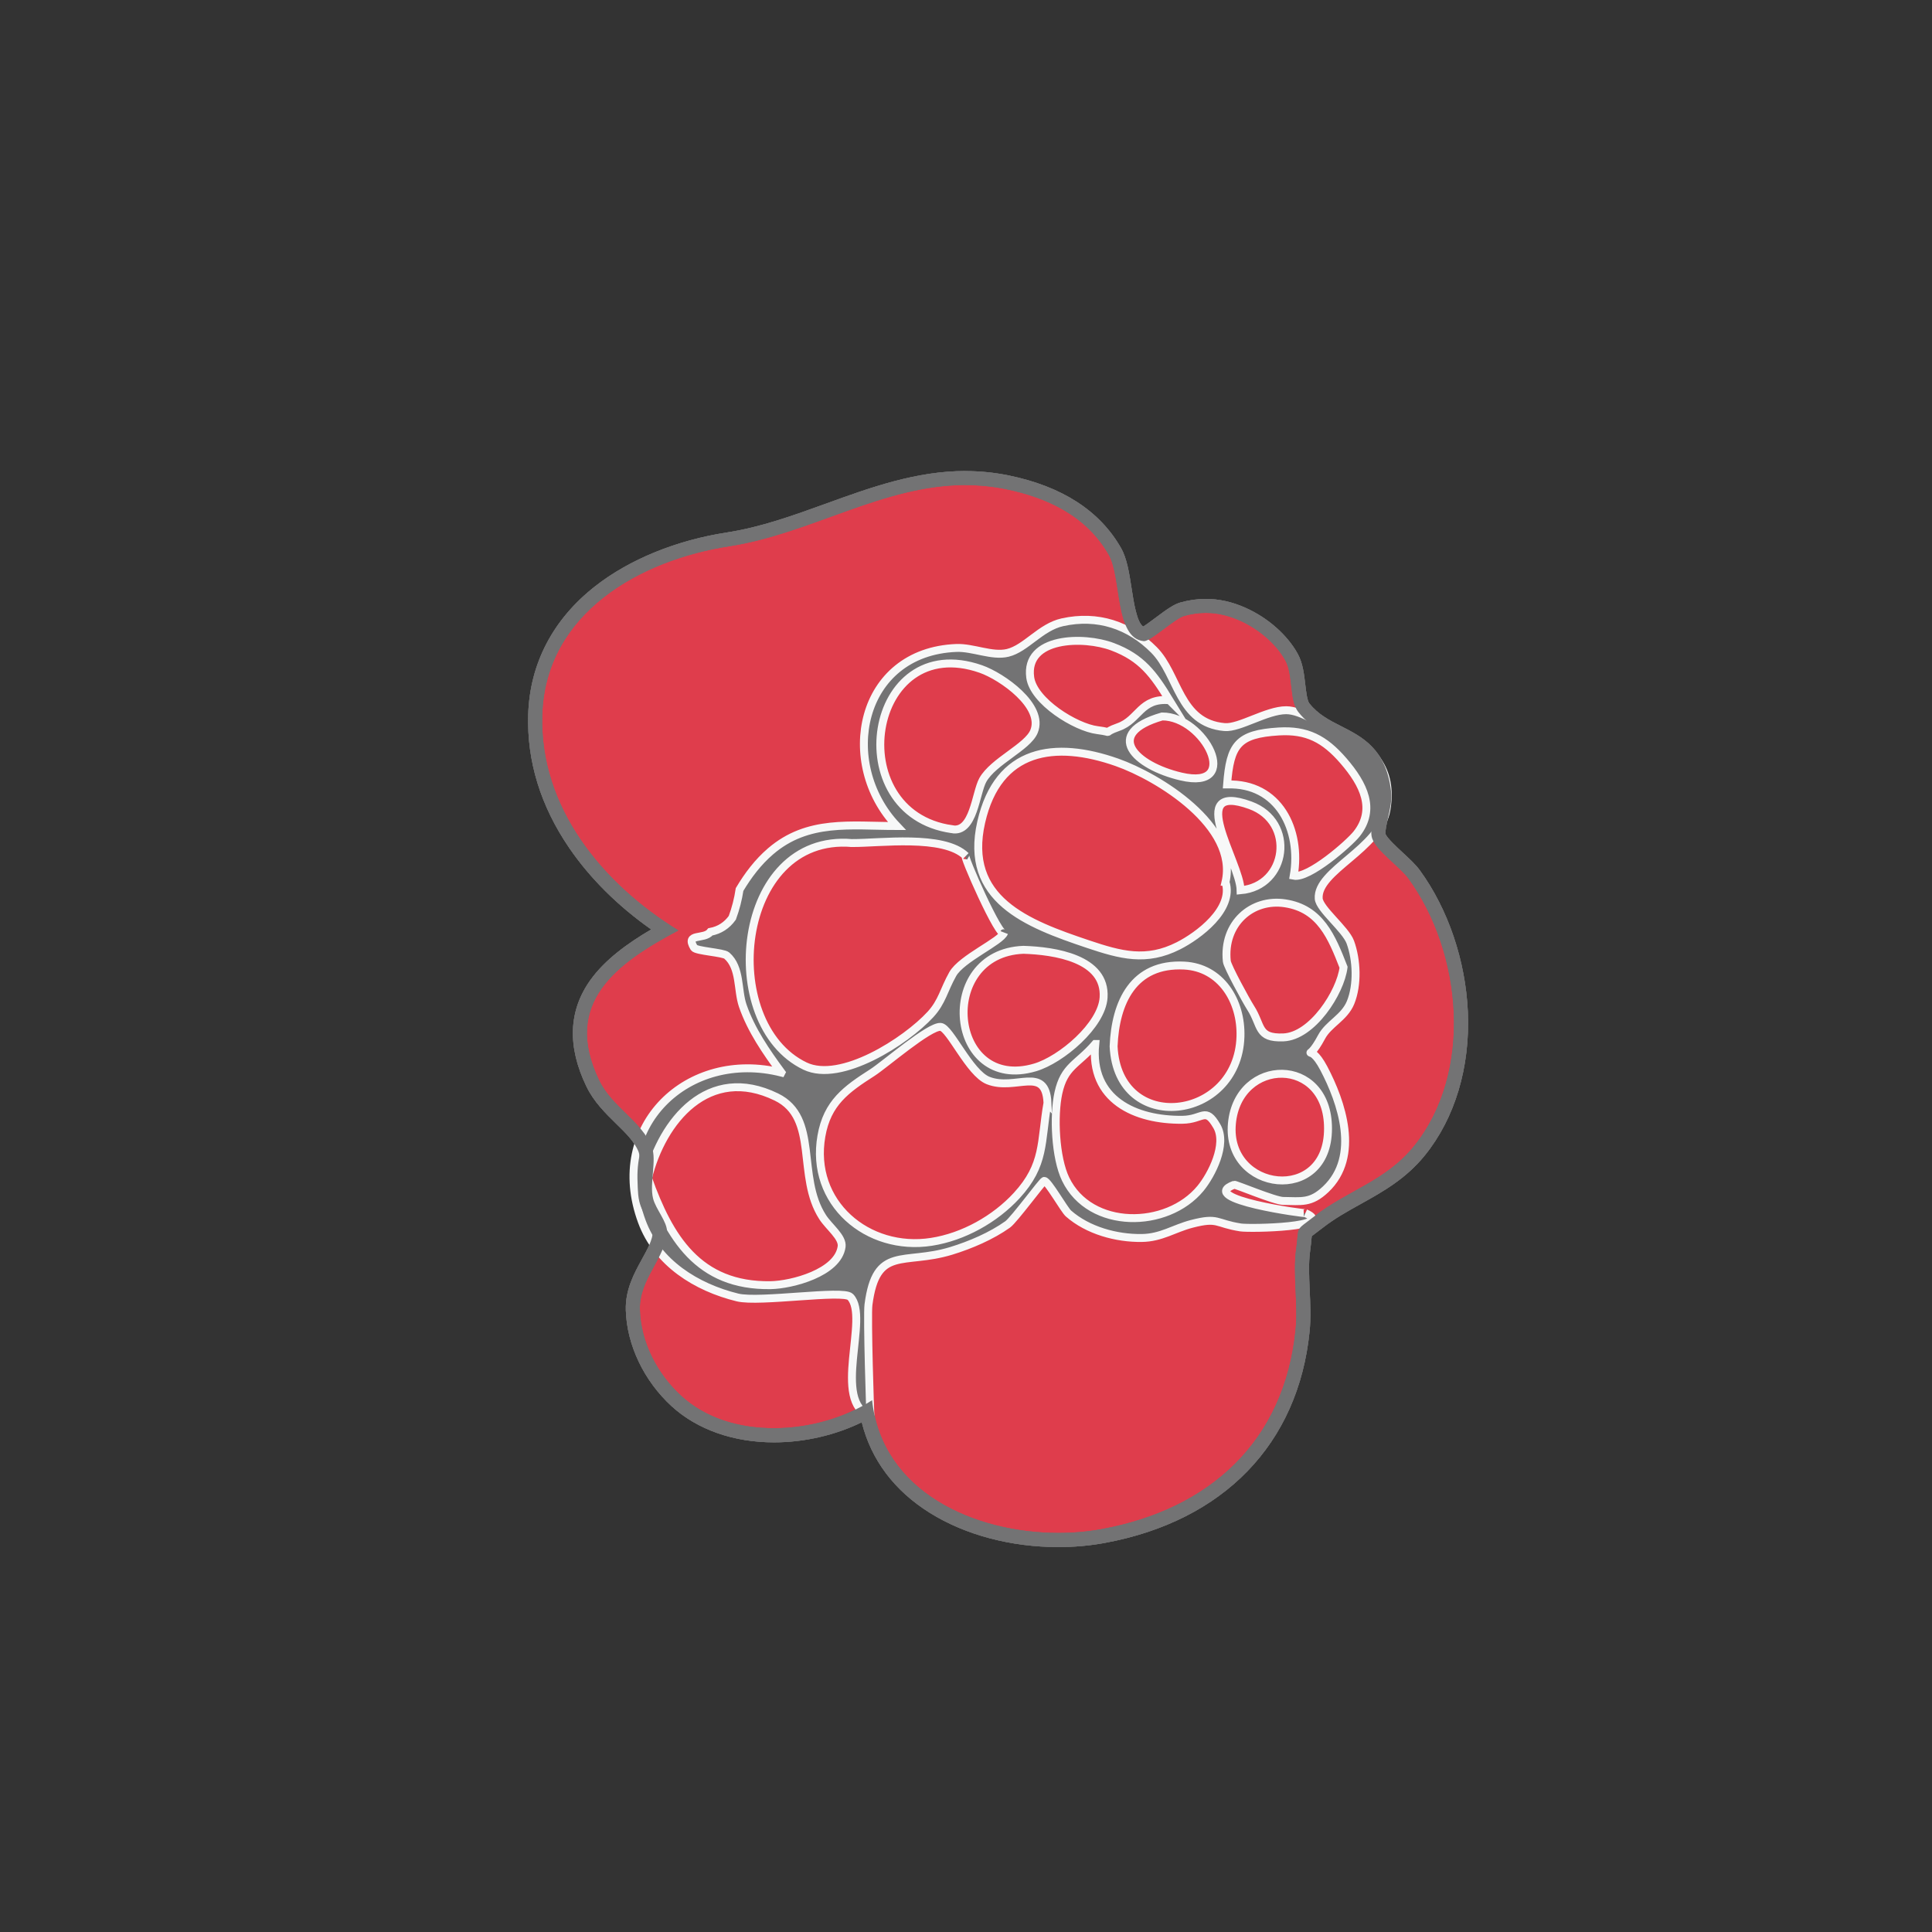 <?xml version='1.0' encoding='utf-8'?>
<ns0:svg xmlns:ns0="http://www.w3.org/2000/svg" version="1.1" viewBox="0 0 500 500">
  <ns0:rect x="0" y="0" width="500" height="500" fill="#333333" stroke="none"/>
  <ns0:defs>
    <ns0:style>
      .cls-1 {
        fill: #df3d4c;
      }

      .cls-2 {
        fill: #f7f8f8;
      }

      .cls-3 {
        stroke: #f7f8f8;
        stroke-miterlimit: 10;
        stroke-width: 2.05px;
      }

      .cls-3, .cls-4 {
        fill: #737374;
      }

      .cls-5 {
        isolation: isolate;
      }

      .cls-6 {
        mix-blend-mode: color;
      }

      .cls-7 {
        fill: #727272;
      }
    </ns0:style>
  </ns0:defs>
  
  <ns0:g class="cls-5">
    <ns0:g id="Layer_1">
      <ns0:g>
        <ns0:g>
          <ns0:path class="cls-2" d="M273.92,398.55c-22.11,0-45.52-10.29-49.62-33.2-7,3.9-15.59,6.1-23.99,6.1-10.02,0-18.98-3.14-25.23-8.85-6.84-6.25-11.06-15.08-11.29-23.61-.13-4.81,2.04-8.75,3.95-12.24,1.52-2.77,2.96-5.39,3.06-8.04.04-.93-.84-2.48-1.61-3.86-.78-1.39-1.58-2.82-1.94-4.28-.53-2.18-.32-4.66-.11-7.05.2-2.25.4-4.59-.15-6.03-1.15-3.01-3.64-5.44-6.28-8.02-2.71-2.65-5.51-5.39-7.3-9.09-10.61-21.98,6.81-33.32,18.55-39.71-21.65-14.26-34.09-34.9-33.44-55.74.88-27.88,26.38-41.71,49.95-45.34,8.89-1.37,17.55-4.51,25.92-7.54,11.3-4.09,22.98-8.33,35.48-8.33,3.64,0,7.27.36,10.79,1.08,13.45,2.75,22.57,8.59,27.87,17.88,1.41,2.46,1.95,6.04,2.53,9.83,1,6.49,1.94,11.14,4.97,11.59.75-.28,2.76-1.78,4.11-2.78,2.69-2.01,4.43-3.26,5.83-3.65,2.04-.57,4.09-.86,6.09-.86,3.16,0,6.28.7,9.51,2.13,5.41,2.39,10.14,6.54,12.67,11.1,1.16,2.09,1.46,4.73,1.75,7.29.26,2.3.53,4.68,1.42,5.81,2.52,3.2,5.74,4.84,8.85,6.42,5.31,2.7,10.81,5.5,11.93,15.48.22,1.95-.29,4.16-.78,6.3-.44,1.9-.93,4.06-.58,5.07.51,1.48,2.99,3.77,4.97,5.61,1.63,1.51,3.18,2.94,4.14,4.27,13.8,18.92,18.1,50.85,1.41,71.53-4.72,5.85-10.51,9.07-16.12,12.19-3.35,1.86-6.82,3.79-10,6.27-.69.54-1.27.97-1.75,1.34q-1.76,1.33-1.92,3c-.07.74-.16,1.7-.33,2.98-.44,3.23-.29,6.75-.12,10.49.15,3.42.31,6.96-.03,10.32-2.85,28.25-21.63,47.62-51.54,53.14-3.73.69-7.65,1.04-11.65,1.04Z" />
          <ns0:path class="cls-4" d="M249.87,125.54c3.4,0,6.87.32,10.42,1.04,10.91,2.23,20.95,7.02,26.66,17,3.39,5.93,1.49,21.64,9.08,22.35.02,0,.04,0,.06,0,1.74,0,7.93-5.84,10.36-6.52,1.91-.54,3.76-.8,5.59-.8,2.96,0,5.86.68,8.78,1.97,4.65,2.06,9.33,5.83,11.82,10.32,2.06,3.72,1.03,10.41,3.34,13.34,7.18,9.11,18.75,6.3,20.4,20.97.4,3.54-2.24,8.96-1.27,11.76,1.1,3.19,7.21,7.39,9.37,10.35,13.97,19.15,16.87,50.22,1.46,69.31-7.29,9.03-17.22,11.47-25.81,18.17-5.15,4.01-3.82,2.13-4.69,8.51-.89,6.49.53,14.1-.15,20.87-2.91,28.87-22.25,46.4-50.06,51.53-3.61.67-7.43,1.01-11.32,1.01-21.69,0-45.68-10.57-48.21-34.35-7.07,4.59-16.32,7.25-25.4,7.25s-17.64-2.56-24-8.37c-6.2-5.67-10.47-13.88-10.7-22.32-.22-8.02,6.75-13.48,7.01-20.16.1-2.55-2.91-5.82-3.6-8.63-.97-3.99,1-9.82-.32-13.3-2.51-6.59-10.25-10.23-13.64-17.26-9.72-20.15,4.73-30.41,20.51-38.79-19.56-12-35.98-31.79-35.22-55.82.83-26.41,25.42-40.06,48.41-43.6,21.11-3.26,39.77-15.85,61.12-15.85M249.87,121.9c-12.82,0-24.66,4.29-36.1,8.44-8.29,3-16.86,6.11-25.58,7.45-13.17,2.03-25.32,6.99-34.2,13.96-10.9,8.54-16.87,20-17.29,33.12-.38,12.07,3.19,23.71,10.62,34.58,5.35,7.83,12.61,15.04,21.21,21.09-6.02,3.53-11.94,7.78-15.76,13.13-5.65,7.92-5.99,17.18-1.01,27.5,1.93,4,4.98,6.98,7.67,9.61,2.49,2.43,4.85,4.73,5.85,7.37.4,1.05.21,3.27.04,5.22-.22,2.54-.45,5.17.15,7.64.42,1.7,1.28,3.25,2.12,4.74.5.89,1.34,2.39,1.38,2.93-.08,2.2-1.36,4.52-2.84,7.21-2.02,3.68-4.32,7.86-4.17,13.16.25,9.02,4.69,18.33,11.89,24.91,6.58,6.01,15.98,9.32,26.46,9.32,7.86,0,15.87-1.86,22.71-5.2,2.4,9.68,8.43,17.73,17.69,23.49,9.13,5.68,20.92,8.81,33.21,8.81,4.11,0,8.14-.36,11.98-1.07,30.76-5.67,50.09-25.63,53.02-54.74.35-3.5.19-7.1.03-10.59-.16-3.65-.32-7.09.1-10.15.18-1.32.27-2.32.34-3.05.03-.3.06-.62.09-.86.27-.22.7-.54,1.12-.86.49-.37,1.07-.81,1.78-1.35,3.07-2.39,6.32-4.2,9.76-6.11,5.75-3.2,11.7-6.51,16.65-12.64,7.77-9.63,11.71-22.8,11.09-37.08-.58-13.25-5.11-26.61-12.44-36.66-1.07-1.47-2.68-2.96-4.38-4.53-1.54-1.43-4.13-3.82-4.49-4.87-.15-.63.34-2.78.63-4.07.52-2.29,1.06-4.65.81-6.91-1.23-10.96-7.44-14.11-12.91-16.89-3.07-1.56-5.97-3.03-8.25-5.92-.57-.72-.84-3.13-1.05-4.89-.3-2.61-.63-5.56-1.97-7.97-2.71-4.89-7.77-9.34-13.53-11.89-3.47-1.54-6.83-2.28-10.25-2.28-2.17,0-4.38.31-6.58.93-1.7.48-3.56,1.81-6.42,3.95-.98.73-2.35,1.76-3.19,2.27-1.65-1.05-2.46-6.31-3.01-9.89-.61-3.96-1.18-7.7-2.75-10.46-5.5-9.63-15.29-15.94-29.09-18.76-3.64-.74-7.39-1.12-11.15-1.12h0Z" />
        </ns0:g>
        <ns0:g class="cls-6">
          <ns0:path class="cls-1" d="M273.92,398.55c-22.11,0-45.52-10.29-49.62-33.2-7,3.9-15.59,6.1-23.99,6.1-10.02,0-18.98-3.14-25.23-8.85-6.84-6.25-11.06-15.08-11.29-23.61-.13-4.81,2.04-8.75,3.95-12.24,1.52-2.77,2.96-5.39,3.06-8.04.04-.93-.84-2.48-1.61-3.86-.78-1.39-1.58-2.82-1.94-4.28-.53-2.18-.32-4.66-.11-7.05.2-2.25.4-4.59-.15-6.03-1.15-3.01-3.64-5.44-6.28-8.02-2.71-2.65-5.52-5.39-7.3-9.09-10.61-21.98,6.81-33.32,18.55-39.71-21.65-14.26-34.09-34.91-33.44-55.74.88-27.88,26.38-41.71,49.95-45.34,8.89-1.37,17.55-4.51,25.92-7.54,11.3-4.09,22.98-8.33,35.48-8.33,3.64,0,7.27.36,10.79,1.08,13.45,2.75,22.57,8.59,27.87,17.88,1.4,2.46,1.95,6.04,2.53,9.83.99,6.49,1.94,11.14,4.97,11.59.75-.28,2.76-1.78,4.11-2.78,2.69-2.01,4.43-3.26,5.83-3.65,2.04-.57,4.09-.86,6.09-.86,3.16,0,6.28.7,9.51,2.13,5.41,2.39,10.14,6.55,12.67,11.1,1.16,2.09,1.46,4.73,1.75,7.29.26,2.3.53,4.68,1.42,5.81,2.53,3.2,5.74,4.84,8.85,6.42,5.31,2.7,10.81,5.5,11.93,15.48.22,1.95-.29,4.16-.78,6.3-.43,1.9-.93,4.06-.58,5.07.51,1.48,2.99,3.77,4.97,5.61,1.63,1.51,3.18,2.94,4.14,4.27,13.8,18.92,18.1,50.85,1.41,71.53-4.72,5.85-10.51,9.07-16.12,12.19-3.35,1.87-6.82,3.79-10,6.27-.69.54-1.27.97-1.75,1.34q-1.76,1.33-1.92,3c-.07.74-.16,1.7-.33,2.98-.44,3.23-.29,6.75-.12,10.49.15,3.42.31,6.96-.03,10.32-2.85,28.25-21.63,47.62-51.54,53.14-3.73.69-7.65,1.04-11.65,1.04Z" />
          <ns0:path class="cls-7" d="M249.87,125.54c3.4,0,6.87.32,10.42,1.04,10.91,2.23,20.95,7.02,26.66,17,3.39,5.93,1.49,21.64,9.08,22.35.02,0,.04,0,.06,0,1.74,0,7.93-5.84,10.36-6.52,1.91-.54,3.76-.8,5.59-.8,2.96,0,5.86.68,8.78,1.97,4.65,2.06,9.33,5.83,11.82,10.32,2.06,3.72,1.03,10.41,3.34,13.34,7.18,9.11,18.75,6.3,20.4,20.97.4,3.54-2.24,8.96-1.27,11.76,1.1,3.19,7.21,7.39,9.37,10.35,13.97,19.15,16.87,50.22,1.46,69.31-7.29,9.03-17.22,11.47-25.81,18.17-5.15,4.01-3.82,2.13-4.69,8.51-.89,6.49.53,14.1-.15,20.87-2.91,28.87-22.25,46.4-50.06,51.53-3.61.67-7.43,1.01-11.32,1.01-21.69,0-45.68-10.57-48.21-34.35-7.07,4.59-16.32,7.25-25.4,7.25s-17.64-2.56-24-8.37c-6.2-5.67-10.47-13.88-10.7-22.32-.22-8.02,6.75-13.48,7.01-20.16.1-2.55-2.91-5.82-3.6-8.63-.97-3.99,1-9.82-.32-13.3-2.51-6.59-10.25-10.23-13.64-17.26-9.72-20.15,4.73-30.41,20.51-38.79-19.56-12-35.98-31.79-35.22-55.82.83-26.41,25.42-40.06,48.41-43.6,21.11-3.26,39.77-15.85,61.12-15.85M249.87,121.9c-12.82,0-24.66,4.29-36.1,8.44-8.29,3-16.86,6.11-25.58,7.45-13.17,2.03-25.32,6.99-34.2,13.96-10.9,8.54-16.87,20-17.29,33.12-.38,12.07,3.19,23.71,10.62,34.58,5.35,7.83,12.61,15.04,21.21,21.09-6.02,3.53-11.95,7.78-15.76,13.13-5.65,7.92-5.99,17.18-1.01,27.5,1.93,4,4.98,6.98,7.67,9.61,2.49,2.43,4.85,4.73,5.85,7.37.4,1.05.21,3.27.04,5.22-.22,2.54-.45,5.17.15,7.64.42,1.7,1.28,3.25,2.12,4.74.5.89,1.34,2.39,1.38,2.93-.08,2.2-1.36,4.52-2.84,7.21-2.02,3.68-4.32,7.86-4.17,13.16.25,9.02,4.69,18.33,11.89,24.91,6.58,6.01,15.98,9.32,26.46,9.32,7.86,0,15.88-1.86,22.71-5.2,2.4,9.68,8.43,17.74,17.69,23.49,9.13,5.68,20.92,8.81,33.21,8.81,4.11,0,8.14-.36,11.98-1.07,30.76-5.67,50.09-25.63,53.02-54.74.35-3.5.19-7.1.03-10.59-.16-3.65-.32-7.09.1-10.16.18-1.32.27-2.32.34-3.05.03-.3.06-.62.09-.86.27-.22.7-.54,1.12-.86.49-.37,1.07-.81,1.78-1.35,3.07-2.39,6.32-4.2,9.76-6.11,5.75-3.2,11.7-6.51,16.65-12.64,7.77-9.63,11.71-22.8,11.09-37.08-.58-13.25-5.11-26.61-12.44-36.66-1.07-1.47-2.68-2.96-4.38-4.53-1.54-1.43-4.13-3.82-4.49-4.87-.15-.63.34-2.78.63-4.07.52-2.29,1.06-4.65.81-6.91-1.23-10.95-7.44-14.11-12.91-16.89-3.07-1.56-5.97-3.03-8.25-5.92-.57-.72-.84-3.13-1.05-4.89-.3-2.61-.63-5.56-1.97-7.96-2.71-4.89-7.77-9.34-13.53-11.89-3.47-1.54-6.83-2.28-10.25-2.28-2.17,0-4.38.31-6.58.93-1.7.48-3.56,1.81-6.42,3.95-.98.73-2.35,1.76-3.19,2.27-1.65-1.05-2.46-6.31-3.01-9.9-.61-3.96-1.18-7.7-2.75-10.46-5.5-9.63-15.29-15.94-29.09-18.76-3.64-.74-7.39-1.12-11.15-1.12h0Z" />
        </ns0:g>
        <ns0:path class="cls-3" d="M202.23,277.56c-3.92-5.33-7.82-10.96-10-17.26-1.43-4.14-.51-9.83-4.14-13-.94-.82-7.94-1.16-8.48-2.05-2.34-3.88,2.62-1.99,4.24-4.08,2.36-.45,4.25-1.66,5.67-3.64.88-2.38,1.5-4.82,1.88-7.33,2.19-3.66,4.74-7.06,8.01-9.87,9.67-8.31,20.68-6.55,32.7-6.55-15.39-16.2-9.8-45.1,15.4-46.09,4.31-.17,9.26,2.25,13.29,1.27,4.71-1.14,8.49-6.67,14.16-7.92,9.11-2.01,17.33.75,23.7,7.17s6.38,18.94,18.27,19.96c3.83.33,10.87-4.36,15.92-4.37,4.05-.01,9.16,3.9,12.95,5.44,9.58,3.9,14.72,9.89,13.03,20.21-1.68,10.26-18.06,15.82-17.55,23.1.19,2.7,6.95,7.92,8.18,11.28,1.67,4.57,1.94,11.05.06,15.64-1.62,3.94-5.69,5.49-7.5,8.89-4.25,7.98-3.59.23.58,8.12,4.58,8.69,9.49,22.81.48,31.31-3.91,3.68-6.25,3.05-11.02,3.01-2.14-.02-12.32-4.31-12.66-4.19-10.04,3.73,19.1,7.63,18.44,7.34,8.29,3.65-14.21,4.1-16.76,3.71-6.57-1.02-5.67-2.74-12.67-.92-4.61,1.2-7.86,3.59-12.93,3.65-6.56.09-13.96-1.94-18.96-6.34-1.11-.98-5.32-8.46-6.27-8.43-.45.02-7.78,10.05-9.47,11.26-4.21,3-9.66,5.33-14.63,6.85-12.35,3.76-19.39-1.54-21.39,13.93-.38,2.93.44,28.82.53,28.86-10.23-3.74-.12-25.63-5.23-30.88-1.85-1.9-23.54,1.53-29.2.14-10.62-2.61-20.77-8.88-24.75-19.66-9.1-24.66,11.89-44.64,36.11-38.54ZM220.48,218.18c-30.28-2.57-34.91,46.83-12.14,57.72,9.26,4.43,26.11-6.45,32.46-13.36,3.03-3.3,3.44-6.31,5.77-10.45,2.28-4.04,12.44-8.43,13.32-10.74-.9,2.36-11.17-21.03-9.94-19.83-5.76-5.6-22.35-3.29-29.47-3.34ZM317.16,228.28c3.36-14.51-17.41-27.23-28.11-30.99-16.03-5.64-30.76-3.6-35.11,15.47-4.57,20.06,11.89,26.29,27.58,31.56,8.52,2.86,15.12,4.67,23.46.45,5.13-2.6,14.38-9.44,12.19-16.49ZM271.09,285.45c-.44-9.86-8.31-3-15.38-5.82-4.82-1.93-9.89-13.65-12.27-13.87-2.9-.28-14.54,9.82-17.65,11.81-6.82,4.36-11.71,7.85-13.21,16.44-3.03,17.31,11.99,29.93,28.45,27.38,8.31-1.28,16.51-5.91,22.09-11.98,7.37-8.03,6.2-13.74,7.96-23.97ZM167.69,304.92c5.49,15.24,12.96,27.99,31.77,27.68,5.4-.09,17.4-3.18,18.35-9.96.34-2.45-3.24-5.06-4.91-7.65-6.83-10.57-.83-25.65-11.96-31.08-17.59-8.6-29.61,6.21-33.25,21.02ZM246.33,214.6c5.68,1.09,6.14-9.37,8.03-12.75,2.72-4.85,11.57-8.5,13.24-12.54,2.71-6.54-8.27-14.25-13.76-16.17-29.32-10.23-36.63,37.32-7.51,41.45ZM283.44,270.19c-4.64,5.38-8,5.68-9.53,12.67-1.3,5.96-.8,16.76,1.87,22.29,6.34,13.17,26.24,12.92,34.9,2.41,2.87-3.49,6.95-11.44,4.24-16.1-3-5.16-3.51-1.72-8.92-1.66-12.12.14-24-5.15-22.55-19.61ZM288.2,270.79c1.08,23.12,32.13,19.37,32.83-2.47.3-9.33-5.12-17.95-14.55-18.43-13.16-.67-17.82,9.5-18.28,20.89ZM264.86,245.81c-22.73.87-19.33,37.08,3.04,30.43,6.73-2,17.26-10.89,17.71-18.09.64-10.11-12.7-12.09-20.75-12.34ZM317.58,203.02c13.37-.46,19.28,11.79,17.24,23.62,3.89.77,14.36-8.38,16.31-10.87,4.95-6.31,1.83-12.76-3.43-18.85-4.91-5.69-9.49-8.06-16.74-7.62-10.67.65-12.6,3.52-13.39,13.72ZM347.71,250.33c-3.05-7.82-6.01-15.16-15.12-16.55-8.58-1.32-16.12,5.25-15.09,15,.14,1.34,5.06,10.32,6.14,12,3,4.66,1.64,7.97,8.49,7.7,7.47-.29,14.79-11.67,15.58-18.14ZM343.69,292.02c0-18.79-23.25-18.47-24.87-1.27-1.67,17.7,24.93,21.08,24.87,1.27ZM302.67,181.23c-4.15-6.78-7.19-11-14.74-13.85-7.54-2.85-22.72-2.52-21.31,7.94.84,6.2,11.76,12.94,17.38,13.64,4.94.62.6.91,5.47-.81,5.32-1.87,5.69-7.61,13.19-6.93ZM300.75,185.42c-15.36,4.44-7.05,12.73,4.89,15.54,16.01,3.76,6.09-15.64-4.89-15.54ZM321.07,230.4c12.12-1.06,14.32-17.7,2.49-22-16.98-6.17-2.62,14.75-2.49,22Z" />
        <ns0:path class="cls-4" d="M249.87,125.54c3.4,0,6.87.32,10.42,1.04,10.91,2.23,20.95,7.02,26.66,17,3.39,5.93,1.49,21.64,9.08,22.35.02,0,.04,0,.06,0,1.74,0,7.93-5.84,10.36-6.52,1.91-.54,3.76-.8,5.59-.8,2.96,0,5.86.68,8.78,1.97,4.65,2.06,9.33,5.83,11.82,10.32,2.06,3.72,1.03,10.41,3.34,13.34,7.18,9.11,18.75,6.3,20.4,20.97.4,3.54-2.24,8.96-1.27,11.76,1.1,3.19,7.21,7.39,9.37,10.35,13.97,19.15,16.87,50.22,1.46,69.31-7.29,9.03-17.22,11.47-25.81,18.17-5.15,4.01-3.82,2.13-4.69,8.51-.89,6.49.53,14.1-.15,20.87-2.91,28.87-22.25,46.4-50.06,51.53-3.61.67-7.43,1.01-11.32,1.01-21.69,0-45.68-10.57-48.21-34.35-7.07,4.59-16.32,7.25-25.4,7.25s-17.64-2.56-24-8.37c-6.2-5.67-10.47-13.88-10.7-22.32-.22-8.02,6.75-13.48,7.01-20.16.1-2.55-2.91-5.82-3.6-8.63-.97-3.99,1-9.82-.32-13.3-2.51-6.59-10.25-10.23-13.64-17.26-9.72-20.15,4.73-30.41,20.51-38.79-19.56-12-35.98-31.79-35.22-55.82.83-26.41,25.42-40.06,48.41-43.6,21.11-3.26,39.77-15.85,61.12-15.85M249.87,121.9c-12.82,0-24.66,4.29-36.1,8.44-8.29,3-16.86,6.11-25.58,7.45-13.17,2.03-25.32,6.99-34.2,13.96-10.9,8.54-16.87,20-17.29,33.12-.38,12.07,3.19,23.71,10.62,34.58,5.35,7.83,12.61,15.04,21.21,21.09-6.02,3.53-11.94,7.78-15.76,13.13-5.65,7.92-5.99,17.18-1.01,27.5,1.93,4,4.98,6.98,7.67,9.61,2.49,2.43,4.85,4.73,5.85,7.37.4,1.05.21,3.27.04,5.22-.22,2.54-.45,5.17.15,7.64.42,1.7,1.28,3.25,2.12,4.74.5.89,1.34,2.39,1.38,2.93-.08,2.2-1.36,4.52-2.84,7.21-2.02,3.68-4.32,7.86-4.17,13.16.25,9.02,4.69,18.33,11.89,24.91,6.58,6.01,15.98,9.32,26.46,9.32,7.86,0,15.87-1.86,22.71-5.2,2.4,9.68,8.43,17.73,17.69,23.49,9.13,5.68,20.92,8.81,33.21,8.81,4.11,0,8.14-.36,11.98-1.07,30.76-5.67,50.09-25.63,53.02-54.74.35-3.5.19-7.1.03-10.59-.16-3.65-.32-7.09.1-10.15.18-1.32.27-2.32.34-3.05.03-.3.06-.62.09-.86.27-.22.7-.54,1.12-.86.49-.37,1.07-.81,1.78-1.35,3.07-2.39,6.32-4.2,9.76-6.11,5.75-3.2,11.7-6.51,16.65-12.64,7.77-9.63,11.71-22.8,11.09-37.08-.58-13.25-5.11-26.61-12.44-36.66-1.07-1.47-2.68-2.96-4.38-4.53-1.54-1.43-4.13-3.82-4.49-4.87-.15-.63.34-2.78.63-4.07.52-2.29,1.06-4.65.81-6.91-1.23-10.96-7.44-14.11-12.91-16.89-3.07-1.56-5.97-3.03-8.25-5.92-.57-.72-.84-3.13-1.05-4.89-.3-2.61-.63-5.56-1.97-7.97-2.71-4.89-7.77-9.34-13.53-11.89-3.47-1.54-6.83-2.28-10.25-2.28-2.17,0-4.38.31-6.58.93-1.7.48-3.56,1.81-6.42,3.95-.98.73-2.35,1.76-3.19,2.27-1.65-1.05-2.46-6.31-3.01-9.89-.61-3.96-1.18-7.7-2.75-10.46-5.5-9.63-15.29-15.94-29.09-18.76-3.64-.74-7.39-1.12-11.15-1.12h0Z" />
      </ns0:g>
    </ns0:g>
  </ns0:g>
</ns0:svg>